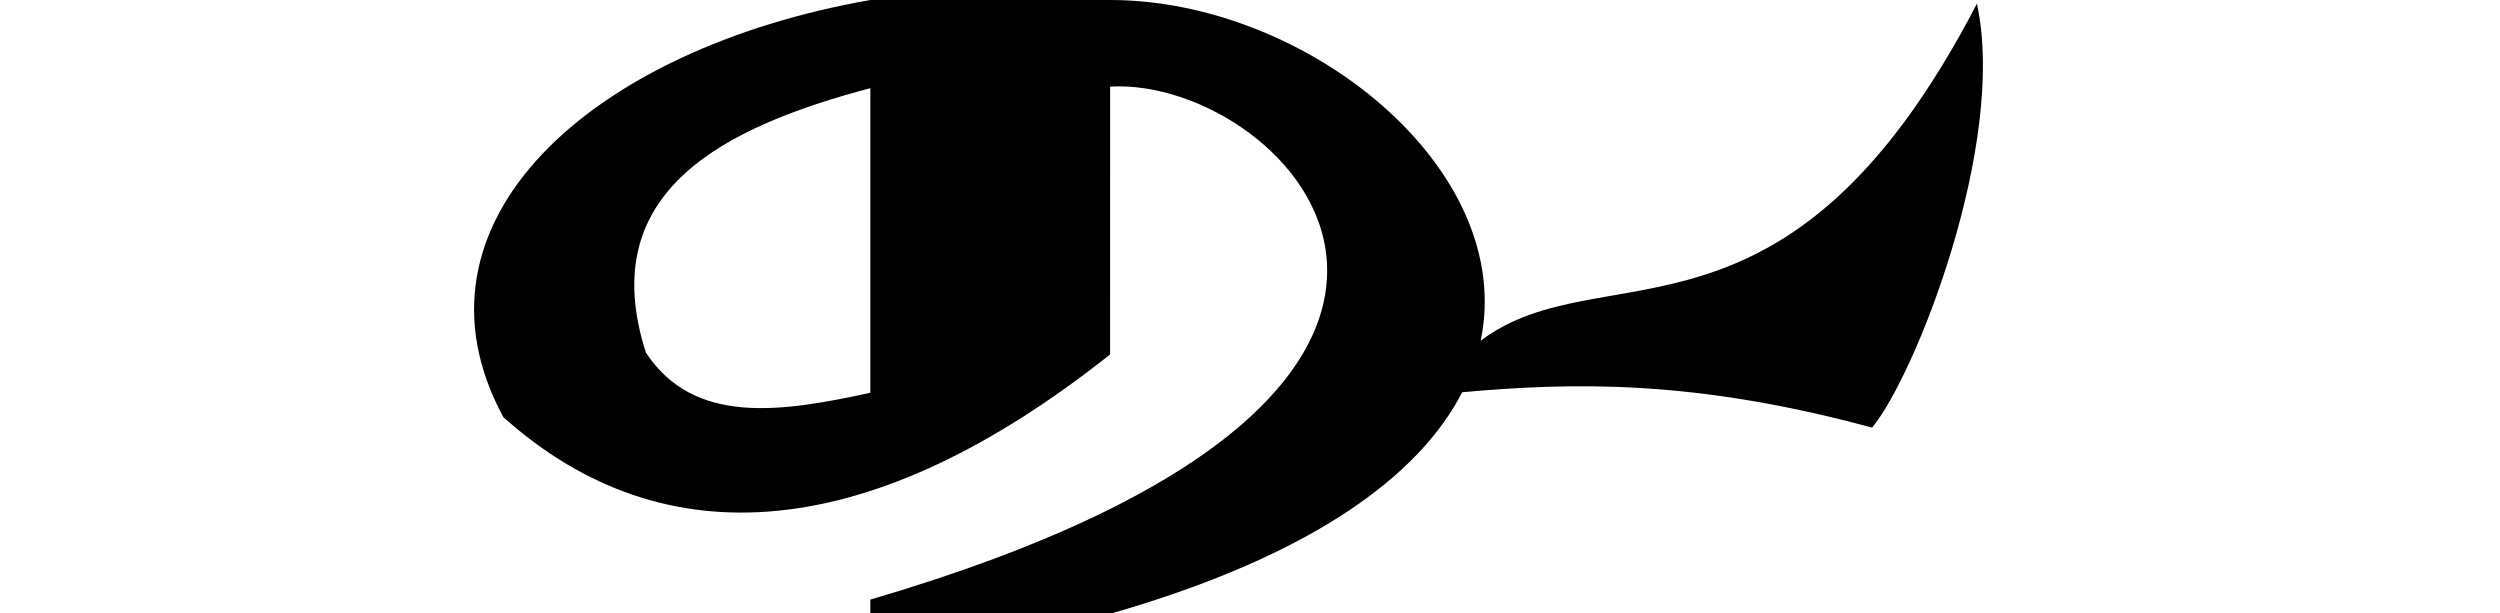 <?xml version="1.0" encoding="UTF-8" standalone="no"?>
<!-- Created with Inkscape (http://www.inkscape.org/) -->

<svg
   xmlns:dc="http://purl.org/dc/elements/1.1/"
   xmlns:cc="http://creativecommons.org/ns#"
   xmlns:rdf="http://www.w3.org/1999/02/22-rdf-syntax-ns#"
   xmlns:svg="http://www.w3.org/2000/svg"
   xmlns="http://www.w3.org/2000/svg"
   xmlns:sodipodi="http://sodipodi.sourceforge.net/DTD/sodipodi-0.dtd"
   xmlns:inkscape="http://www.inkscape.org/namespaces/inkscape"
   width="2048"
   height="502.47"
   id="svg4216"
   version="1.1"
   inkscape:version="0.48.0 r9654"
   sodipodi:docname="bl.svg">
  <defs
     id="defs4218" />
  <sodipodi:namedview
     id="base"
     pagecolor="#ffffff"
     bordercolor="#666666"
     borderopacity="1.0"
     inkscape:pageopacity="0.0"
     inkscape:pageshadow="2"
     inkscape:zoom="0.48193359"
     inkscape:cx="775.00302"
     inkscape:cy="312.27696"
     inkscape:document-units="px"
     inkscape:current-layer="layer1"
     showgrid="false"
     showguides="true"
     inkscape:guide-bbox="true"
     inkscape:window-width="1148"
     inkscape:window-height="706"
     inkscape:window-x="1631"
     inkscape:window-y="208"
     inkscape:window-maximized="0">
    <sodipodi:guide
       orientation="1,0"
       position="910,482.857"
       id="guide4231" />
    <sodipodi:guide
       orientation="1,0"
       position="713,845.714"
       id="guide4233" />
  </sodipodi:namedview>
  <g
     inkscape:label="Layer 1"
     inkscape:groupmode="layer"
     id="layer1"
     transform="translate(0,-549.892)">
    <path
       style="fill:#000000;stroke:none"
       d="M 713,0 C 483.163,40.305 326.093,182.581 412.344,341.719 544.425,459.934 714.307,445.123 909.375,290.375 l 0.031,-219.406 C 1055.033,62.354 1302.508,318.354 713,491.188 l 0,11.281 197.625,0 c 165.075,-47.53 252.208,-113.083 287.219,-181.156 90.862,-8.153 190.143,-10.499 335.75,29 C 1568.529,308.533 1644.377,117.91 1619.5,2.969 1463.724,303.425 1313.015,203.807 1212.969,279.125 1242.502,138.154 1070.302,0 909.406,0 z m 0,72.219 0,249.531 C 639.432,337.818 568.289,348.464 529.125,288.844 486.469,156.246 594.044,103.817 713,72.219 z"
       transform="translate(0,549.892)"
       id="path4200"
       inkscape:connector-curvature="0"
       sodipodi:nodetypes="cccccccccccsccccc" />
  </g>
</svg>
